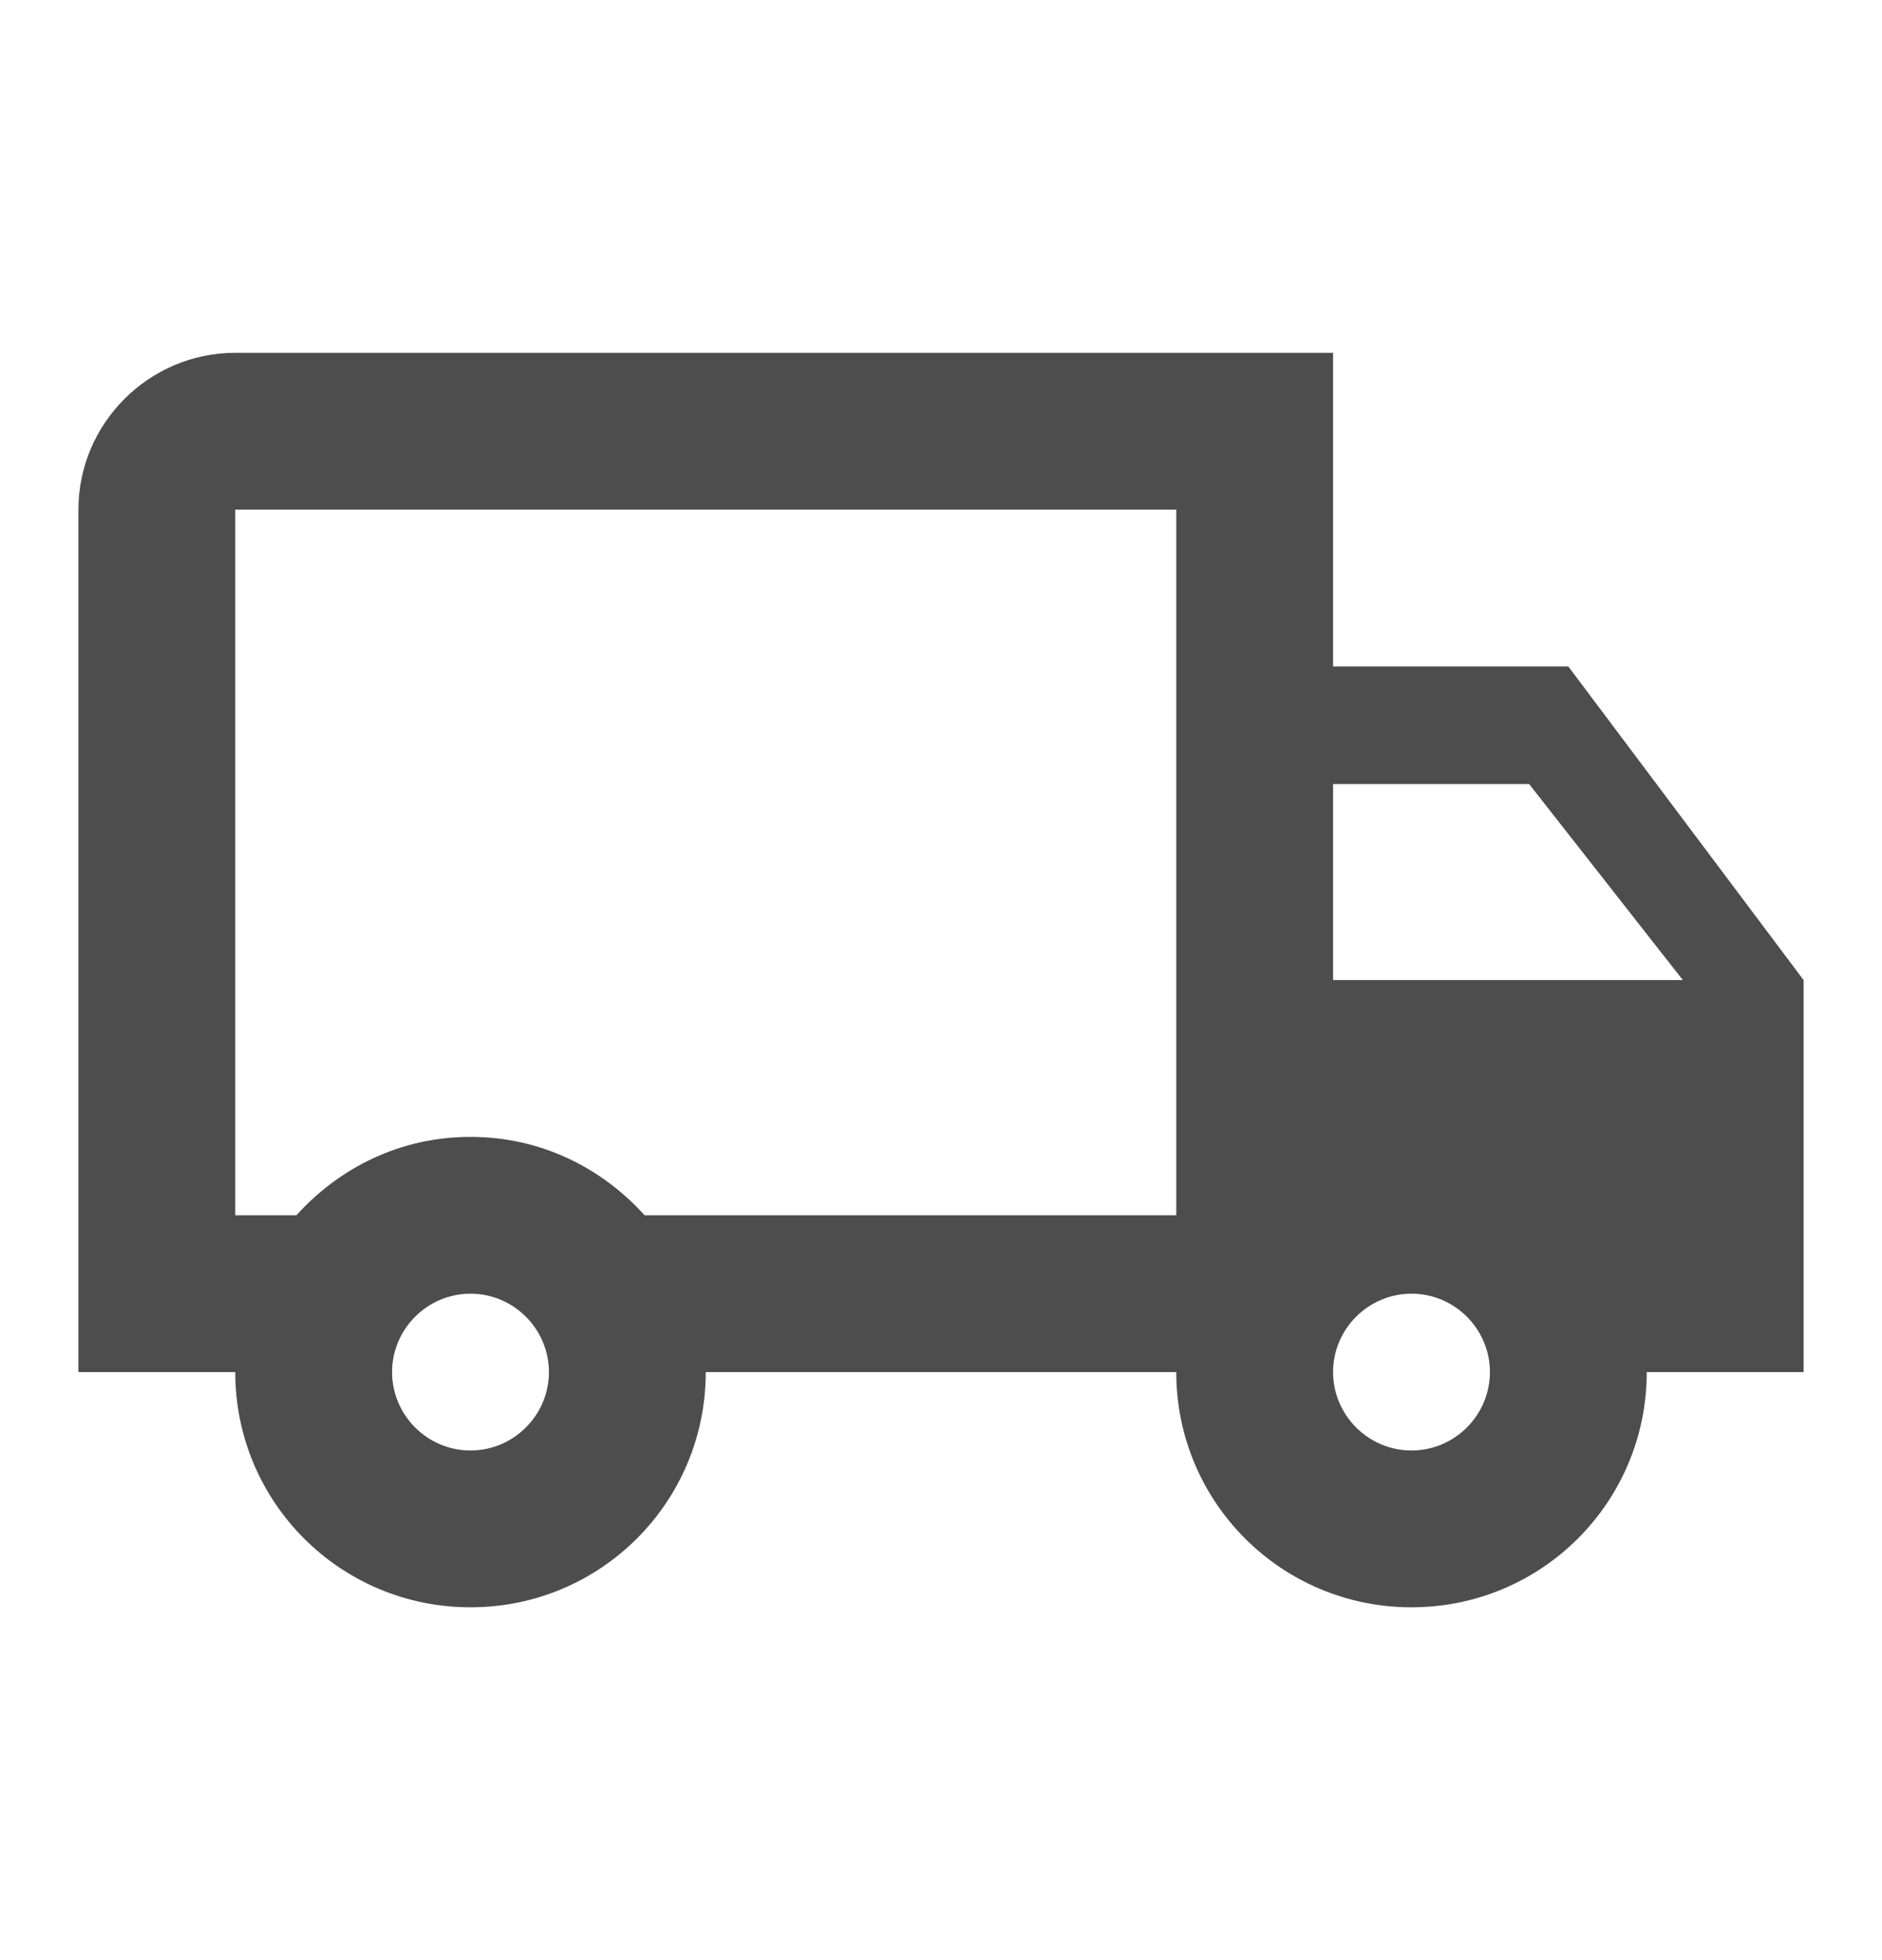 <svg width="24" height="25" viewBox="0 0 24 25" fill="none" xmlns="http://www.w3.org/2000/svg">
<g id="local_shipping">
<g id="Vector">
<path d="M20 8.5H17V4.5H3C1.9 4.5 1 5.4 1 6.5V17.5H3C3 19.16 4.34 20.5 6 20.5C7.66 20.5 9 19.16 9 17.5H15C15 19.16 16.34 20.5 18 20.5C19.66 20.5 21 19.16 21 17.5H23V12.5L20 8.5ZM19.5 10L21.46 12.5H17V10H19.5ZM6 18.5C5.45 18.5 5 18.05 5 17.5C5 16.95 5.45 16.5 6 16.5C6.55 16.5 7 16.95 7 17.5C7 18.05 6.55 18.5 6 18.5ZM8.22 15.5C7.67 14.89 6.89 14.5 6 14.5C5.11 14.5 4.33 14.89 3.78 15.5H3V6.5H15V15.5H8.22ZM18 18.5C17.45 18.5 17 18.05 17 17.5C17 16.95 17.45 16.5 18 16.5C18.55 16.5 19 16.95 19 17.5C19 18.05 18.55 18.5 18 18.5Z" fill="#4D4D4E"/>
</g>
</g>
</svg>
